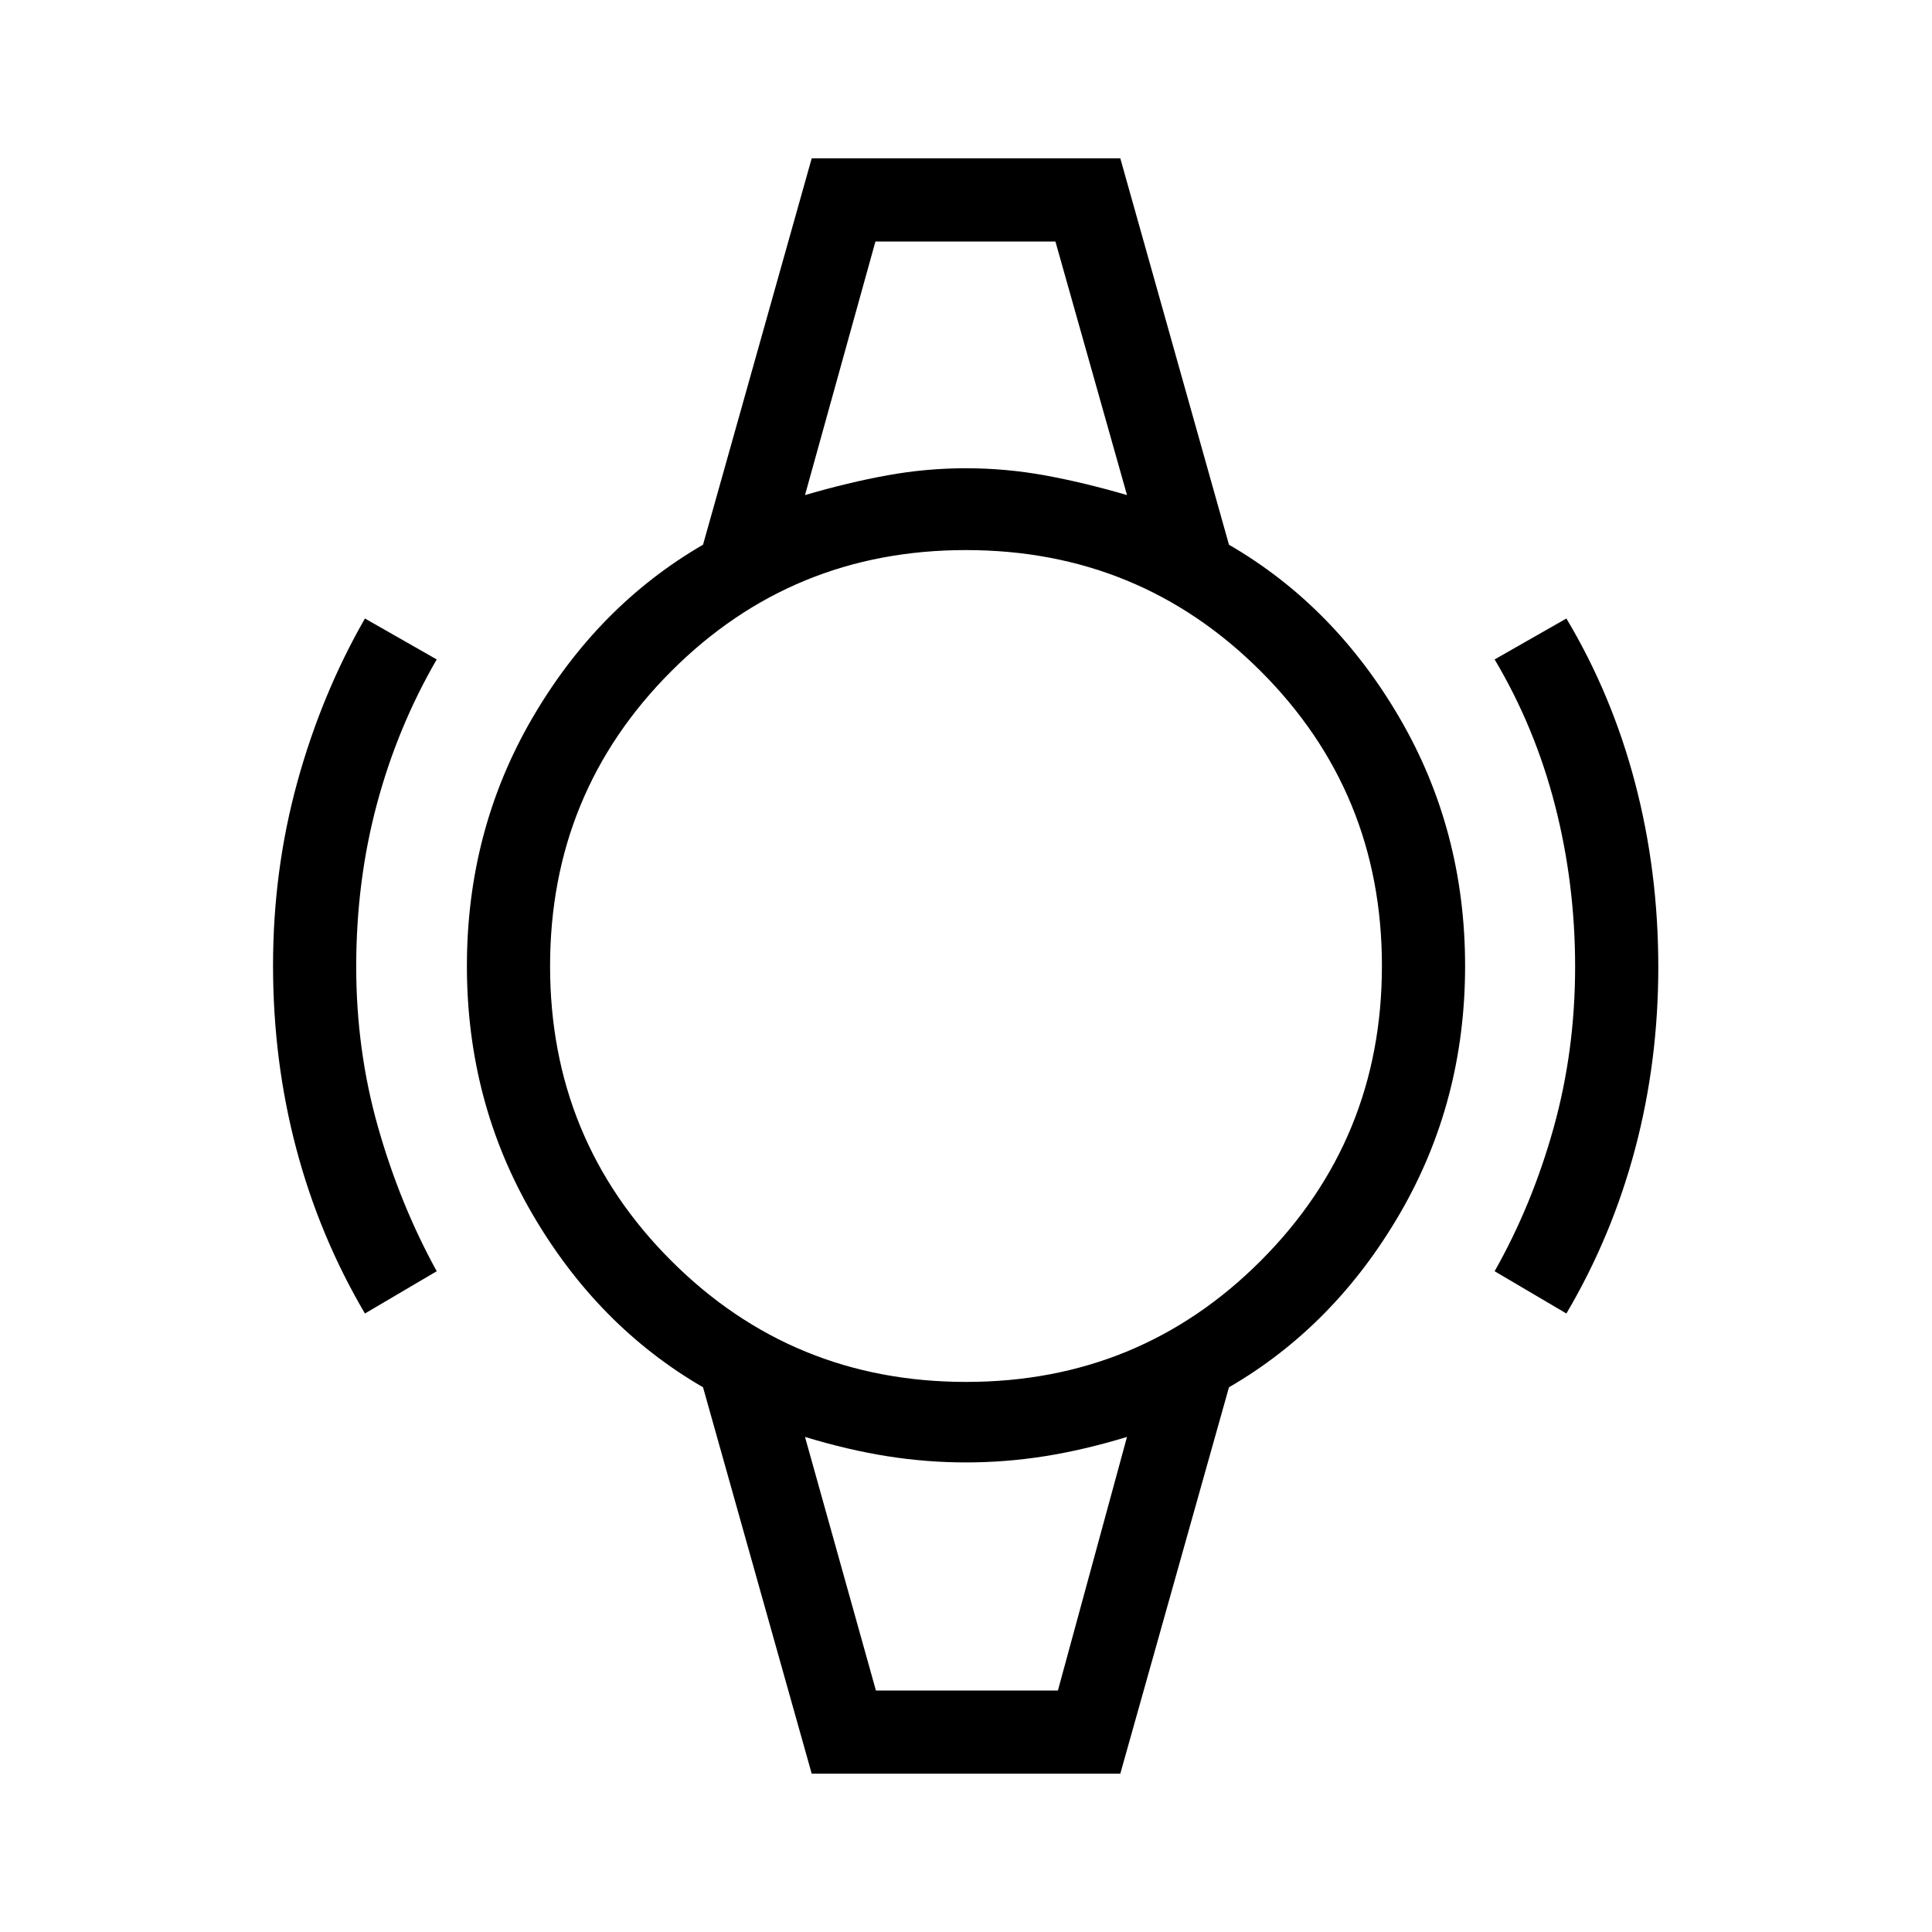 <svg xmlns="http://www.w3.org/2000/svg" height="40" viewBox="0 -960 960 960" width="40"><path d="M181.33-307.33q-22.6-38.39-34.13-81.97-11.53-43.58-11.53-90.91 0-47.21 12.01-90.97 12.02-43.75 33.65-81.49L217-632.33q-19.52 33.69-29.76 72.01Q177-522 177-479.67q0 41.67 10.91 79.96 10.9 38.29 29.09 71.38l-35.67 21Zm597 0-35.66-21q18.66-33 29.33-71.32 10.67-38.33 10.67-79.95 0-41.4-10-80.26-10-38.86-30-72.47l35.66-20.34q22.64 37.87 34.15 81.77Q824-527 824-479.45q0 46.87-11.53 90.35-11.54 43.47-34.14 81.77ZM435-840h89.67H435Zm0 720h90.67H435Zm-31.67 41.33-54-192Q297-301 264.5-356.82 232-412.64 232-480q0-67.36 32.5-123.18Q297-659 349.33-689.33l54-192h153.34l54 192Q663-659 695.5-603.18 728-547.36 728-480q0 67.36-32.5 123.18Q663-301 610.67-270.67l-54 192H403.33Zm76.74-194.66q86.26 0 146.43-60.24t60.17-146.5q0-86.26-60.24-146.43t-146.5-60.17q-86.26 0-146.43 60.24t-60.17 146.5q0 86.26 60.24 146.43t146.5 60.17ZM400-714q21.67-6.33 41-9.83t39-3.5q19.67 0 39 3.5t41 9.83l-35.57-126H435l-35 126Zm35.24 594h90.43L560-246q-21.36 6.5-40.85 9.58-19.48 3.09-39.15 3.09-19.67 0-39.15-3.09Q421.36-239.5 400-246l35.24 126Z"/></svg>